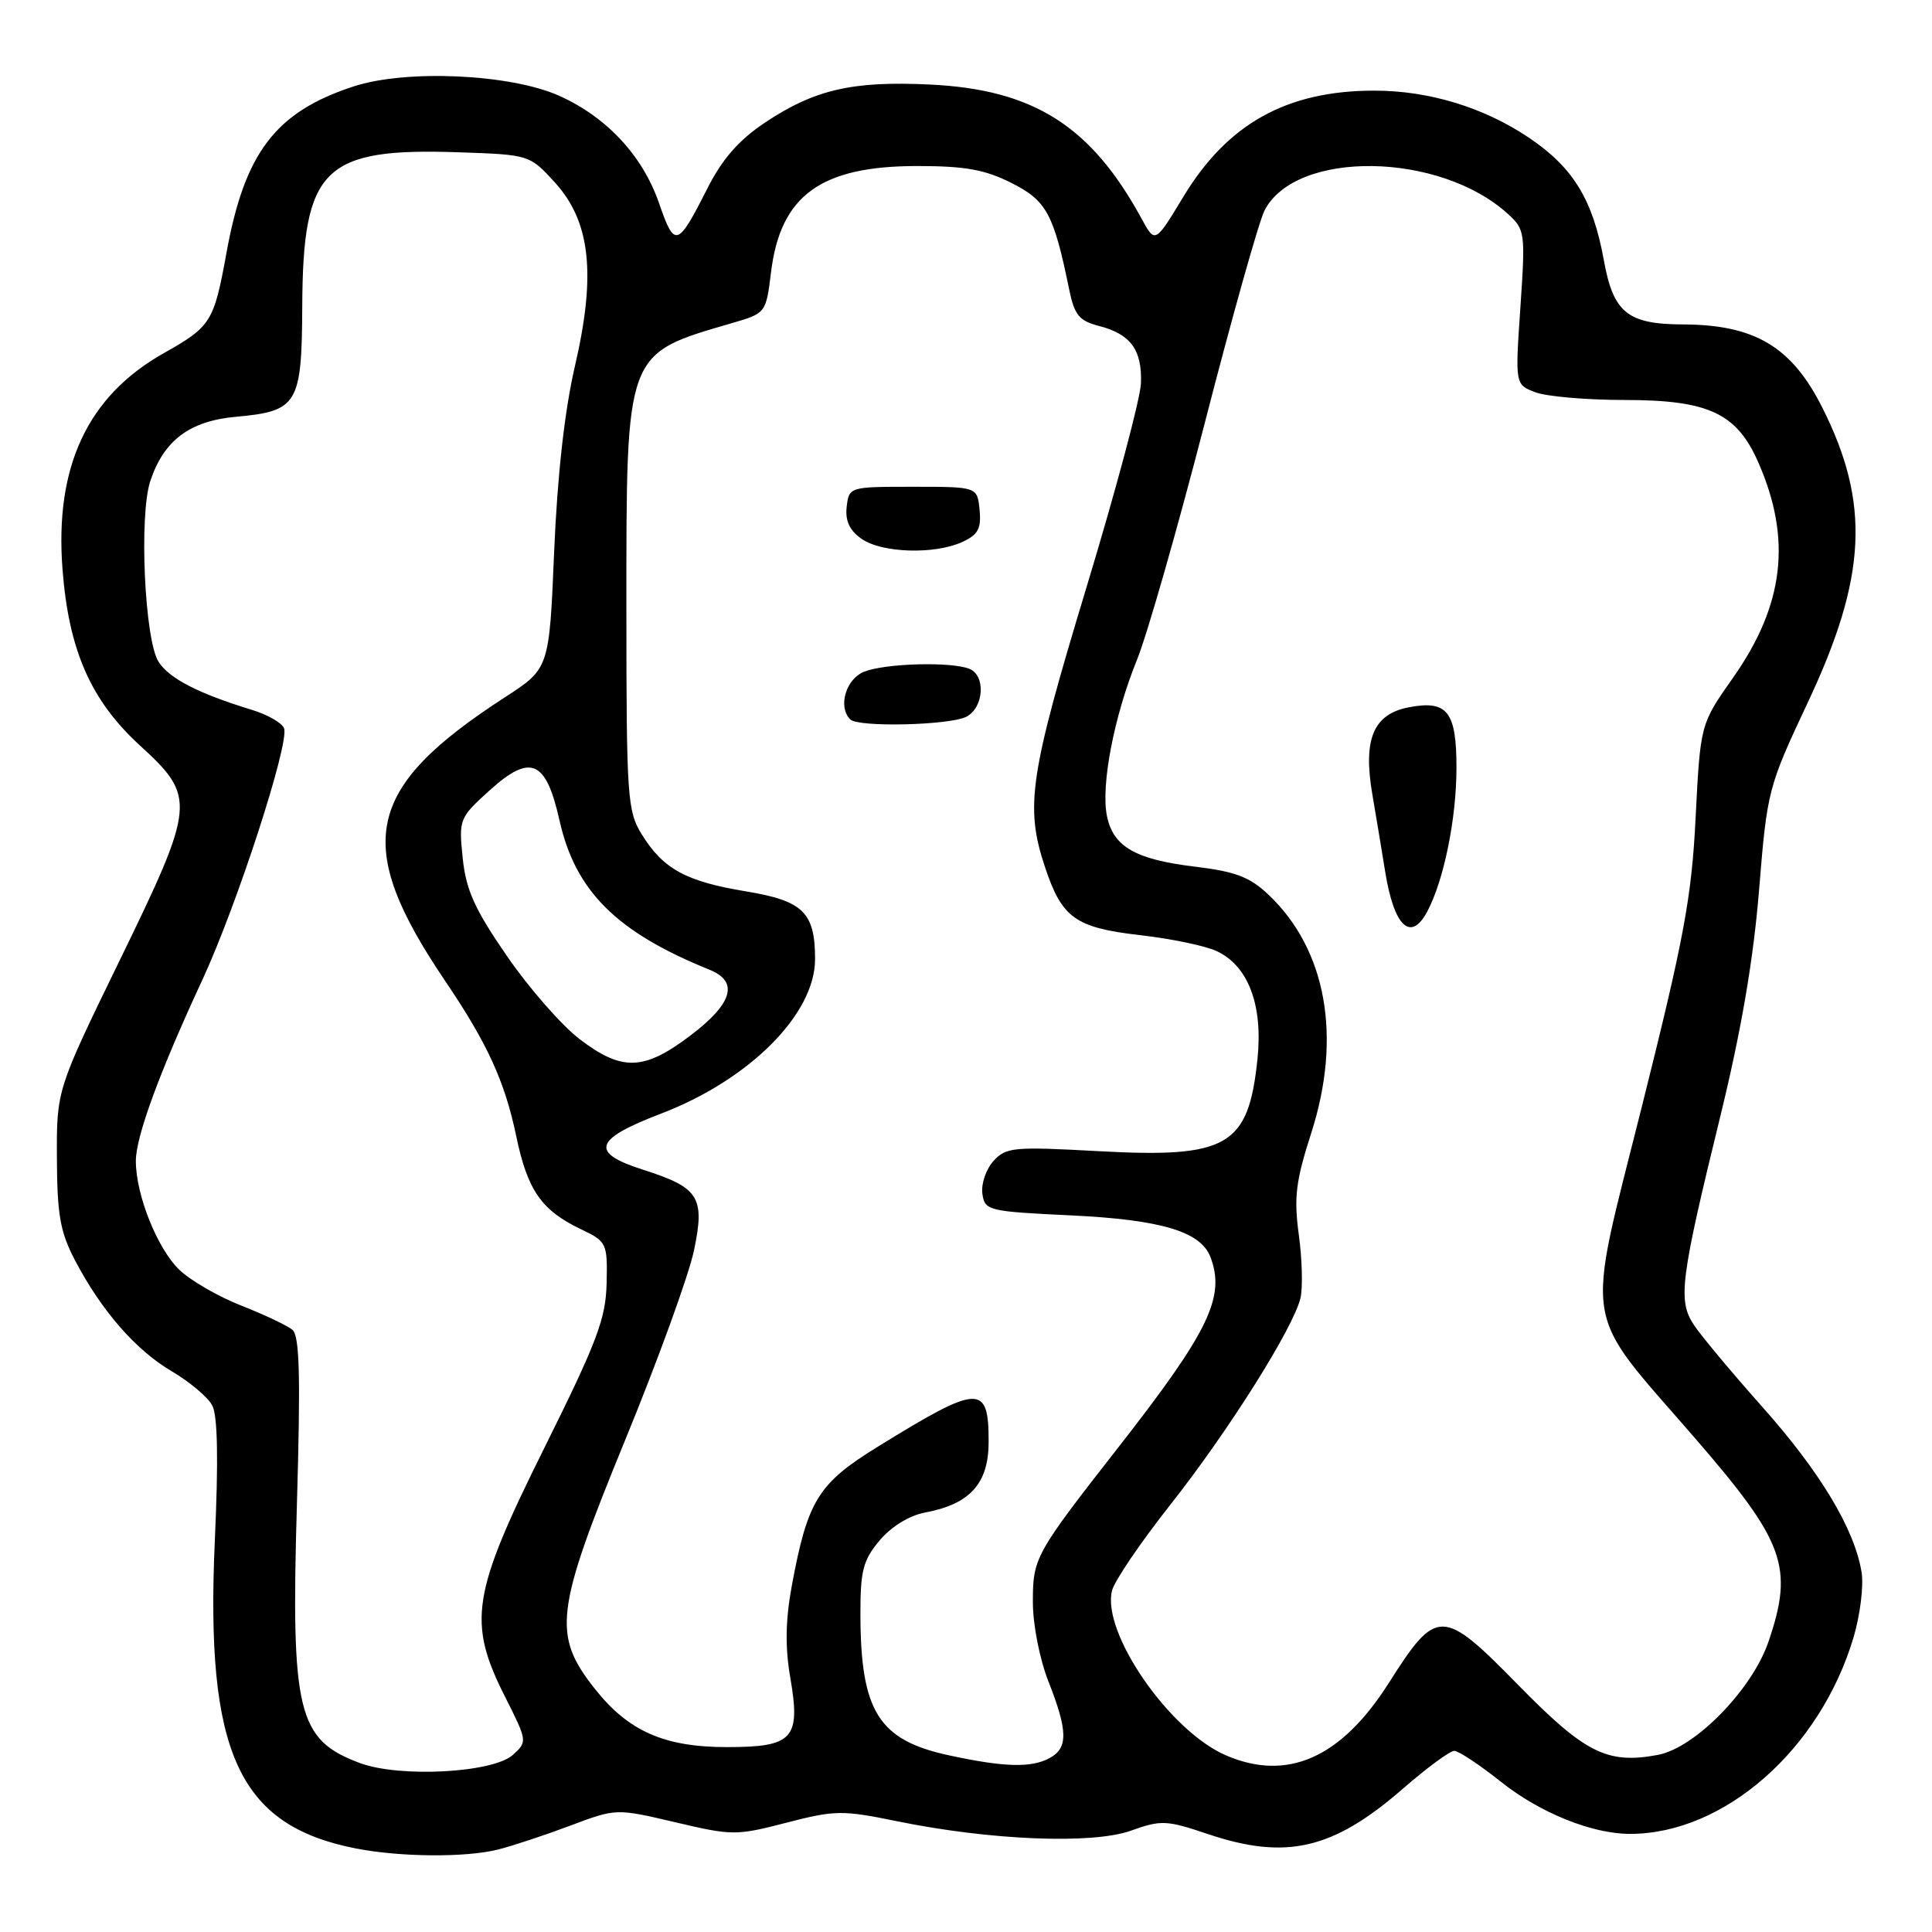 <?xml version="1.0" encoding="UTF-8" standalone="no"?>
<!DOCTYPE svg PUBLIC "-//W3C//DTD SVG 1.1//EN" "http://www.w3.org/Graphics/SVG/1.1/DTD/svg11.dtd" >
<svg xmlns="http://www.w3.org/2000/svg" xmlns:xlink="http://www.w3.org/1999/xlink" version="1.1" viewBox="0 0 256 256">
 <g >
 <path fill="currentColor"
d=" M 66.00 245.07 C 67.92 244.59 72.23 243.16 75.58 241.90 C 81.65 239.62 81.65 239.62 89.48 241.46 C 97.03 243.24 97.55 243.24 104.20 241.52 C 110.63 239.85 111.61 239.84 118.80 241.31 C 131.18 243.85 144.71 244.40 149.83 242.58 C 153.86 241.14 154.56 241.17 160.05 243.02 C 170.42 246.51 176.63 245.07 185.87 237.03 C 189.05 234.26 192.12 232.00 192.70 232.00 C 193.27 232.00 196.06 233.85 198.90 236.11 C 204.05 240.21 210.96 243.00 215.98 243.00 C 228.47 243.00 241.19 231.82 245.61 216.94 C 246.48 214.00 246.96 210.13 246.67 208.33 C 245.74 202.62 241.22 195.08 233.55 186.46 C 229.46 181.86 225.35 176.94 224.43 175.53 C 222.31 172.30 222.66 169.54 227.93 148.00 C 230.71 136.64 232.32 127.29 233.08 118.00 C 234.16 104.71 234.26 104.32 239.58 93.00 C 247.37 76.42 247.84 66.67 241.46 54.00 C 237.41 45.94 232.51 43.02 223.01 42.99 C 215.64 42.96 213.77 41.44 212.51 34.44 C 211.06 26.46 208.46 22.20 202.61 18.26 C 196.62 14.22 189.31 12.00 182.07 12.01 C 170.50 12.02 162.66 16.38 156.80 26.07 C 153.06 32.26 153.06 32.26 151.28 29.00 C 144.57 16.68 136.96 11.85 123.18 11.20 C 112.93 10.71 107.91 11.87 101.34 16.26 C 97.89 18.57 95.70 21.07 93.73 24.97 C 89.77 32.79 89.40 32.91 87.33 26.93 C 85.15 20.63 80.40 15.52 74.09 12.69 C 67.63 9.80 53.84 9.17 46.86 11.45 C 36.52 14.83 32.42 20.20 30.01 33.50 C 28.34 42.68 27.98 43.26 21.66 46.82 C 11.61 52.50 7.24 61.82 8.28 75.39 C 9.10 86.15 12.02 92.80 18.52 98.76 C 26.04 105.64 25.95 106.53 15.76 127.46 C 7.50 144.43 7.50 144.43 7.54 153.46 C 7.57 160.96 7.98 163.27 9.93 166.98 C 13.44 173.69 18.00 178.91 22.77 181.71 C 25.12 183.09 27.53 185.12 28.12 186.22 C 28.84 187.56 28.95 193.38 28.47 204.04 C 27.19 232.24 31.59 241.87 47.15 244.93 C 53.02 246.08 61.73 246.15 66.00 245.07 Z  M 47.68 233.61 C 39.43 230.54 38.54 226.89 39.34 199.39 C 39.84 182.29 39.70 177.00 38.74 176.20 C 38.05 175.63 35.02 174.20 32.00 173.01 C 28.97 171.83 25.28 169.70 23.79 168.28 C 20.87 165.50 18.00 158.35 18.00 153.84 C 18.00 150.60 21.11 142.12 26.82 129.82 C 31.41 119.93 38.38 98.44 37.64 96.50 C 37.36 95.78 35.42 94.68 33.32 94.04 C 26.28 91.89 22.42 89.90 21.01 87.69 C 19.16 84.79 18.41 68.32 19.91 63.76 C 21.69 58.37 25.11 55.79 31.22 55.23 C 39.45 54.49 39.99 53.60 40.05 40.60 C 40.13 22.24 42.86 19.56 60.83 20.18 C 70.12 20.50 70.17 20.51 73.49 24.14 C 78.24 29.32 79.01 36.32 76.19 48.47 C 74.82 54.35 73.86 62.92 73.43 73.05 C 72.78 88.59 72.78 88.59 66.91 92.39 C 48.27 104.46 46.72 111.84 59.00 130.00 C 64.58 138.25 66.88 143.27 68.40 150.53 C 69.91 157.76 71.74 160.37 77.00 162.89 C 80.40 164.51 80.50 164.72 80.38 170.03 C 80.27 174.74 79.13 177.76 72.13 191.85 C 62.47 211.28 61.91 214.91 66.96 224.91 C 69.88 230.70 69.89 230.79 67.96 232.53 C 65.32 234.92 52.96 235.58 47.68 233.61 Z  M 125.79 232.60 C 116.41 230.59 114.02 226.78 114.01 213.83 C 114.00 208.12 114.37 206.71 116.56 204.11 C 118.10 202.28 120.49 200.81 122.57 200.42 C 128.55 199.30 131.00 196.57 131.00 191.03 C 131.00 183.33 129.77 183.39 116.34 191.68 C 108.37 196.59 107.01 198.81 104.90 210.22 C 104.08 214.70 104.02 218.29 104.72 222.31 C 106.11 230.39 105.10 231.50 96.33 231.50 C 88.03 231.50 83.28 229.41 78.83 223.79 C 73.17 216.64 73.54 213.51 82.77 190.98 C 87.17 180.27 91.31 168.86 91.97 165.63 C 93.43 158.62 92.62 157.36 85.23 155.00 C 78.12 152.74 78.67 150.97 87.54 147.58 C 99.29 143.10 108.00 134.38 108.00 127.10 C 108.00 120.90 106.43 119.36 98.83 118.11 C 90.87 116.79 87.87 115.15 85.02 110.53 C 83.13 107.47 83.00 105.60 83.00 80.60 C 83.00 46.40 82.80 46.95 97.00 42.81 C 101.48 41.51 101.50 41.47 102.16 36.11 C 103.40 25.89 108.75 22.00 121.54 22.00 C 127.89 22.00 130.51 22.47 134.04 24.25 C 138.69 26.60 139.62 28.32 141.69 38.44 C 142.37 41.74 143.01 42.52 145.62 43.19 C 149.82 44.27 151.35 46.36 151.18 50.80 C 151.10 52.84 147.84 65.05 143.93 77.94 C 136.42 102.74 135.80 106.88 138.46 114.87 C 140.71 121.66 142.48 122.92 151.12 123.92 C 155.18 124.38 159.72 125.33 161.20 126.02 C 165.40 127.97 167.37 133.17 166.62 140.35 C 165.41 151.91 162.69 153.48 145.46 152.53 C 134.27 151.92 133.30 152.01 131.63 153.85 C 130.65 154.94 129.99 156.88 130.17 158.17 C 130.49 160.42 130.90 160.52 142.00 161.05 C 153.85 161.62 159.09 163.19 160.38 166.54 C 162.41 171.84 160.21 176.39 148.21 191.75 C 137.12 205.94 136.86 206.41 136.86 212.29 C 136.86 215.27 137.76 219.85 138.93 222.82 C 141.51 229.36 141.54 231.64 139.07 232.96 C 136.64 234.27 133.06 234.17 125.79 232.60 Z  M 128.07 94.96 C 130.40 93.72 130.63 89.46 128.42 88.61 C 125.96 87.66 117.42 87.89 114.57 88.98 C 112.09 89.91 110.98 93.65 112.67 95.33 C 113.73 96.40 125.94 96.10 128.07 94.96 Z  M 127.50 71.82 C 129.60 70.86 130.04 70.05 129.80 67.57 C 129.50 64.50 129.50 64.50 121.00 64.50 C 112.55 64.50 112.50 64.51 112.19 67.15 C 111.98 69.01 112.57 70.29 114.17 71.40 C 116.85 73.28 123.81 73.50 127.50 71.82 Z  M 162.39 232.57 C 154.93 229.32 145.95 216.31 147.35 210.76 C 147.67 209.48 151.12 204.40 155.01 199.47 C 162.75 189.67 171.39 175.95 172.32 172.00 C 172.64 170.62 172.54 166.85 172.10 163.62 C 171.43 158.66 171.69 156.52 173.75 150.12 C 177.83 137.40 175.77 125.85 168.10 118.57 C 165.62 116.21 163.73 115.49 158.37 114.84 C 150.43 113.89 147.49 112.19 146.67 108.09 C 145.86 104.04 147.62 94.90 150.63 87.50 C 151.98 84.20 156.03 70.03 159.65 56.00 C 163.26 41.98 166.82 29.32 167.56 27.88 C 171.72 19.82 190.81 20.11 199.83 28.37 C 202.08 30.42 202.13 30.86 201.46 40.73 C 200.76 50.96 200.76 50.96 203.45 51.98 C 204.92 52.54 210.26 53.00 215.32 53.00 C 226.40 53.01 230.13 54.75 232.99 61.28 C 237.45 71.44 236.42 80.18 229.61 89.84 C 225.31 95.95 225.31 95.95 224.68 108.31 C 224.15 118.95 223.15 124.28 217.57 146.57 C 210.03 176.66 209.46 173.09 224.54 190.50 C 236.51 204.32 237.71 207.62 234.33 217.54 C 232.17 223.87 224.62 231.60 219.69 232.53 C 212.98 233.79 210.04 232.32 201.19 223.29 C 191.11 213.00 190.38 212.99 184.03 222.99 C 177.71 232.96 170.56 236.12 162.39 232.57 Z  M 189.11 120.80 C 191.31 116.68 192.98 108.52 192.99 101.79 C 193.00 94.29 191.79 92.74 186.68 93.72 C 181.98 94.62 180.59 97.92 181.84 105.25 C 182.43 108.69 183.19 113.29 183.54 115.48 C 184.71 122.77 186.92 124.89 189.11 120.80 Z  M 76.83 137.71 C 74.45 135.90 70.10 130.94 67.18 126.69 C 62.89 120.47 61.75 117.94 61.31 113.70 C 60.78 108.55 60.85 108.37 64.91 104.70 C 70.31 99.83 72.34 100.71 74.13 108.68 C 76.23 118.08 81.68 123.51 94.03 128.50 C 97.93 130.08 97.08 132.97 91.50 137.20 C 85.33 141.88 82.44 141.98 76.83 137.71 Z "/>
</g>
</svg>